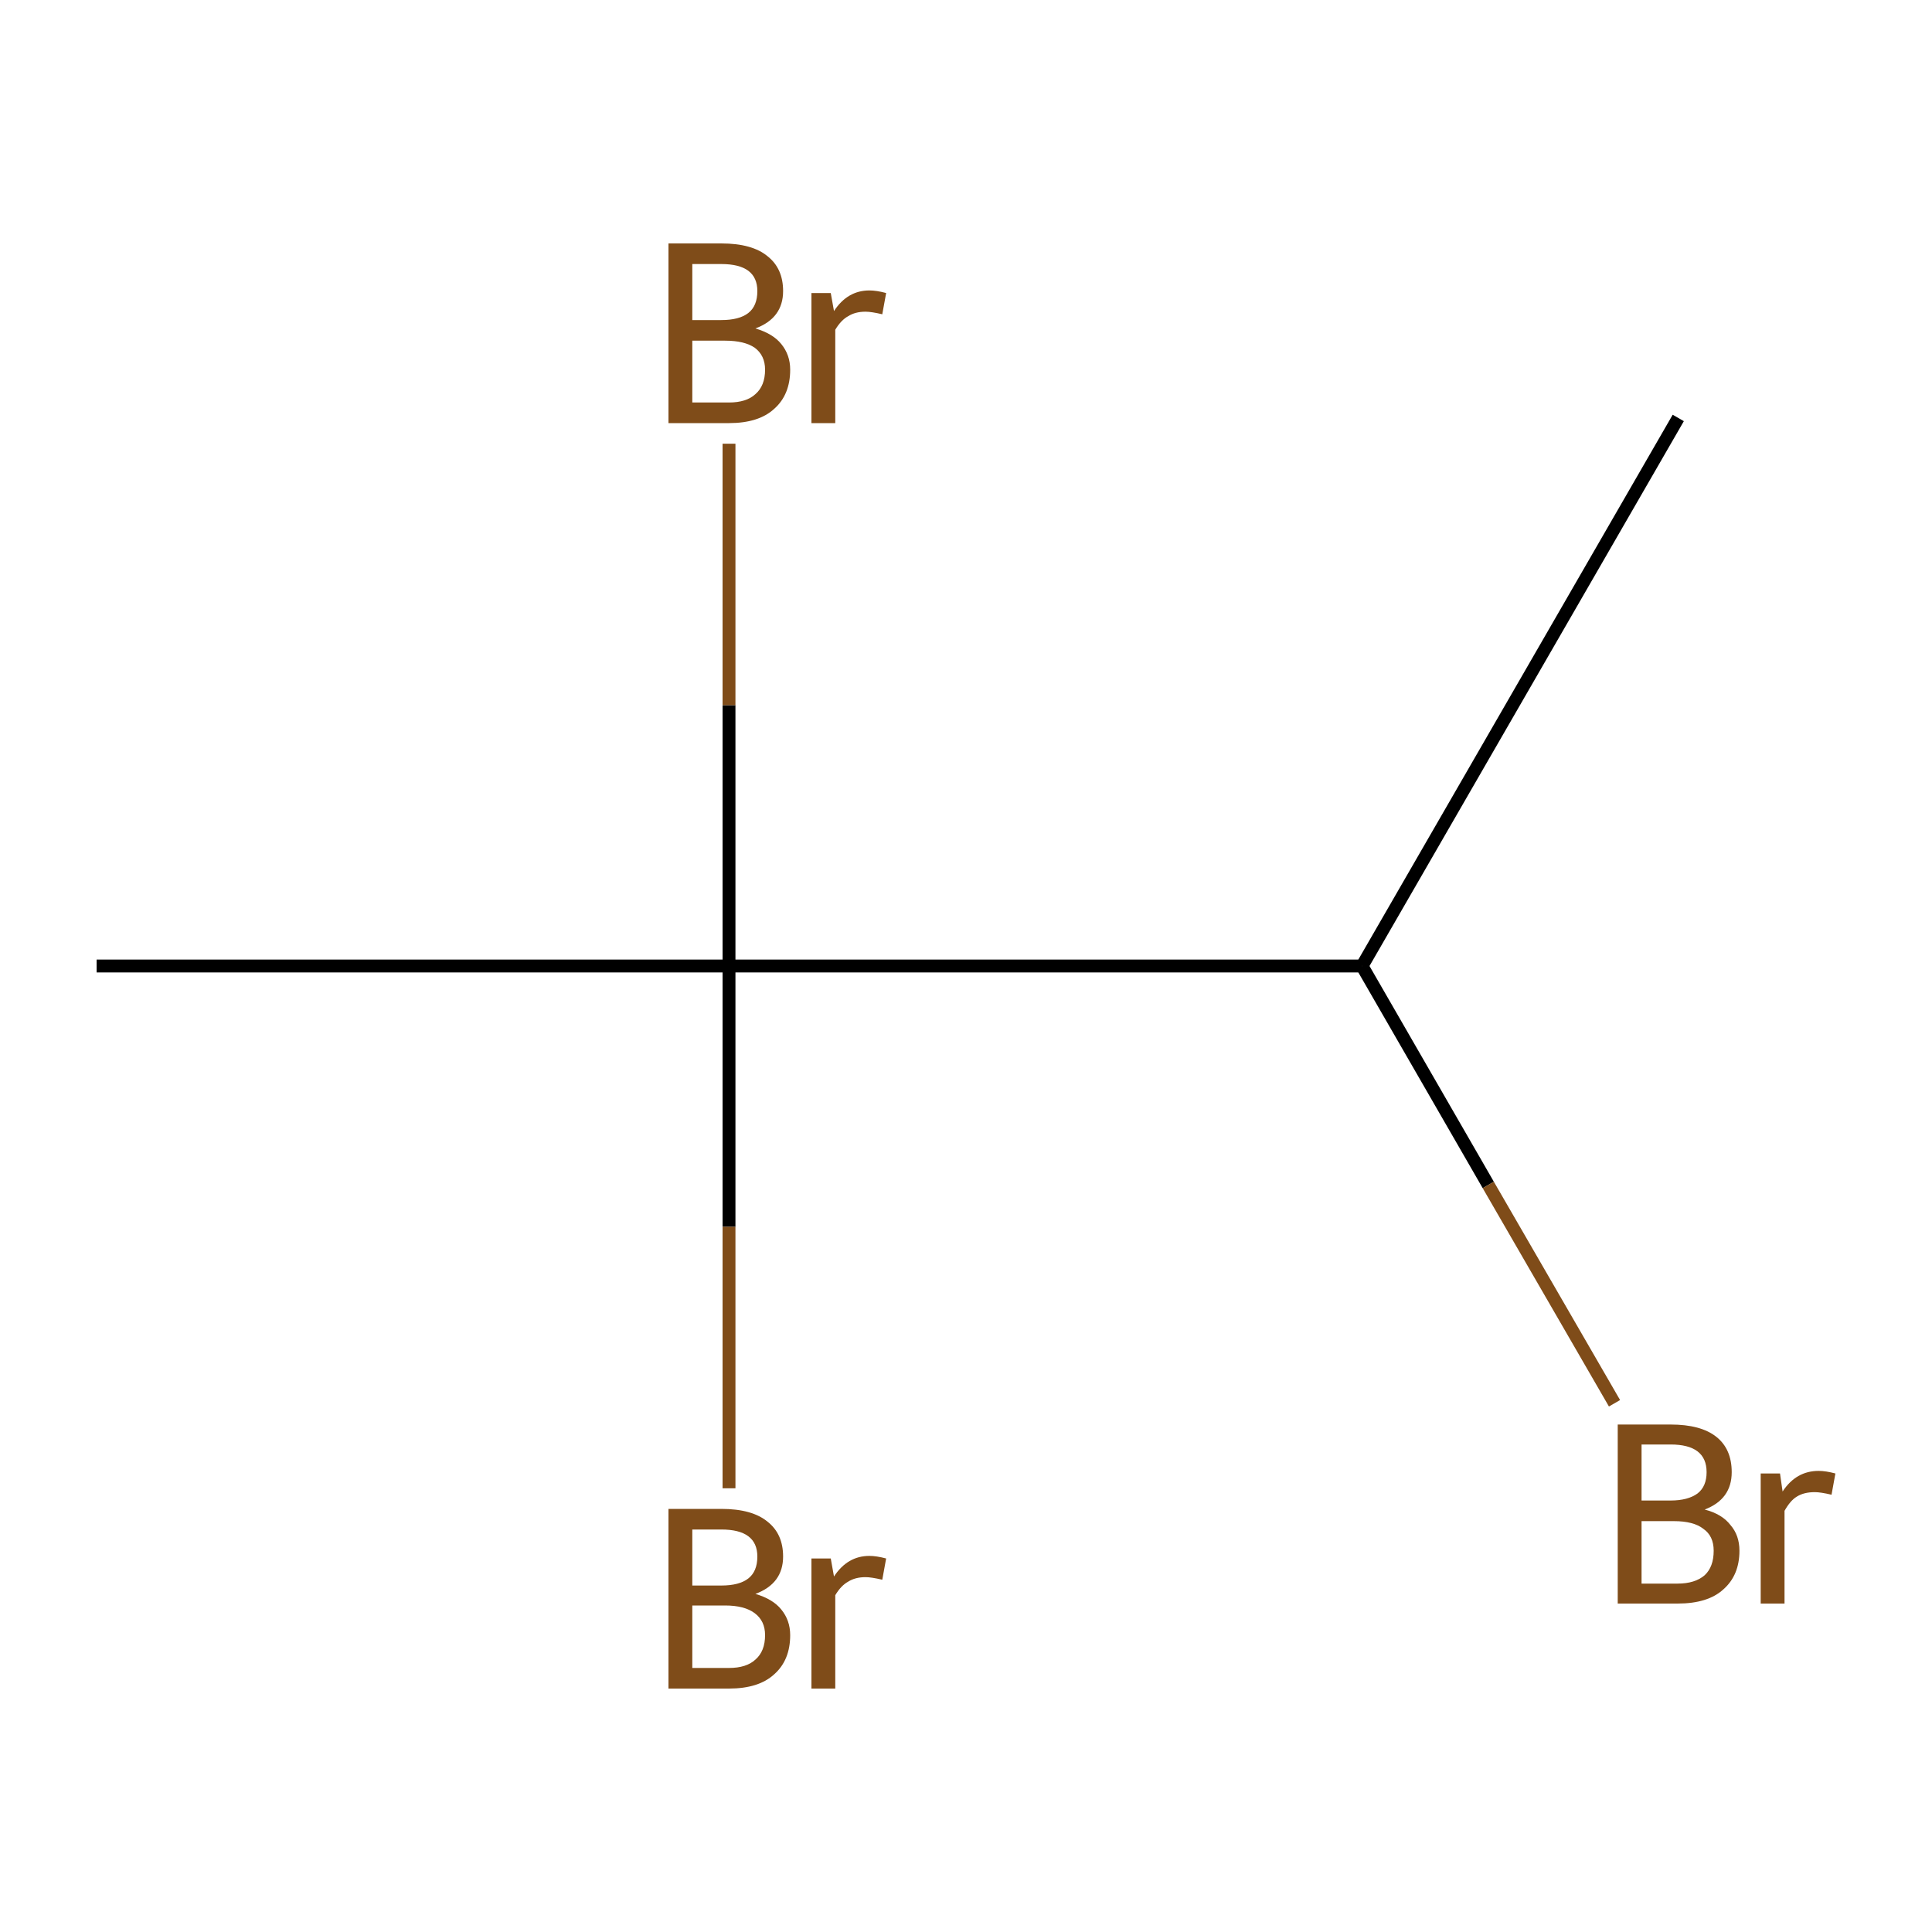 <?xml version='1.0' encoding='iso-8859-1'?>
<svg version='1.1' baseProfile='full'
              xmlns='http://www.w3.org/2000/svg'
                      xmlns:rdkit='http://www.rdkit.org/xml'
                      xmlns:xlink='http://www.w3.org/1999/xlink'
                  xml:space='preserve'
width='300px' height='300px' viewBox='0 0 300 300'>
<!-- END OF HEADER -->
<rect style='opacity:1.0;fill:#FFFFFF;stroke:none' width='300.0' height='300.0' x='0.0' y='0.0'> </rect>
<path class='bond-0 atom-0 atom-1' d='M 260.6,64.9 L 211.5,150.0' style='fill:none;fill-rule:evenodd;stroke:#000000;stroke-width:2.0px;stroke-linecap:butt;stroke-linejoin:miter;stroke-opacity:1' />
<path class='bond-1 atom-1 atom-2' d='M 211.5,150.0 L 231.1,184.0' style='fill:none;fill-rule:evenodd;stroke:#000000;stroke-width:2.0px;stroke-linecap:butt;stroke-linejoin:miter;stroke-opacity:1' />
<path class='bond-1 atom-1 atom-2' d='M 231.1,184.0 L 250.7,217.9' style='fill:none;fill-rule:evenodd;stroke:#7F4C19;stroke-width:2.0px;stroke-linecap:butt;stroke-linejoin:miter;stroke-opacity:1' />
<path class='bond-2 atom-1 atom-3' d='M 211.5,150.0 L 113.2,150.0' style='fill:none;fill-rule:evenodd;stroke:#000000;stroke-width:2.0px;stroke-linecap:butt;stroke-linejoin:miter;stroke-opacity:1' />
<path class='bond-3 atom-3 atom-4' d='M 113.2,150.0 L 15.0,150.0' style='fill:none;fill-rule:evenodd;stroke:#000000;stroke-width:2.0px;stroke-linecap:butt;stroke-linejoin:miter;stroke-opacity:1' />
<path class='bond-4 atom-3 atom-5' d='M 113.2,150.0 L 113.2,109.5' style='fill:none;fill-rule:evenodd;stroke:#000000;stroke-width:2.0px;stroke-linecap:butt;stroke-linejoin:miter;stroke-opacity:1' />
<path class='bond-4 atom-3 atom-5' d='M 113.2,109.5 L 113.2,68.9' style='fill:none;fill-rule:evenodd;stroke:#7F4C19;stroke-width:2.0px;stroke-linecap:butt;stroke-linejoin:miter;stroke-opacity:1' />
<path class='bond-5 atom-3 atom-6' d='M 113.2,150.0 L 113.2,190.5' style='fill:none;fill-rule:evenodd;stroke:#000000;stroke-width:2.0px;stroke-linecap:butt;stroke-linejoin:miter;stroke-opacity:1' />
<path class='bond-5 atom-3 atom-6' d='M 113.2,190.5 L 113.2,231.1' style='fill:none;fill-rule:evenodd;stroke:#7F4C19;stroke-width:2.0px;stroke-linecap:butt;stroke-linejoin:miter;stroke-opacity:1' />
<path class='atom-2' d='M 264.7 234.4
Q 267.4 235.1, 268.7 236.8
Q 270.1 238.4, 270.1 240.8
Q 270.1 244.6, 267.6 246.8
Q 265.2 249.0, 260.5 249.0
L 251.2 249.0
L 251.2 221.2
L 259.4 221.2
Q 264.1 221.2, 266.5 223.1
Q 268.9 225.0, 268.9 228.6
Q 268.9 232.8, 264.7 234.4
M 254.9 224.3
L 254.9 233.0
L 259.4 233.0
Q 262.1 233.0, 263.6 231.9
Q 265.0 230.8, 265.0 228.6
Q 265.0 224.3, 259.4 224.3
L 254.9 224.3
M 260.5 245.9
Q 263.2 245.9, 264.7 244.6
Q 266.1 243.3, 266.1 240.8
Q 266.1 238.5, 264.5 237.4
Q 263.0 236.2, 259.9 236.2
L 254.9 236.2
L 254.9 245.9
L 260.5 245.9
' fill='#7F4C19'/>
<path class='atom-2' d='M 276.4 228.8
L 276.8 231.6
Q 278.9 228.4, 282.4 228.4
Q 283.5 228.4, 285.0 228.8
L 284.4 232.1
Q 282.7 231.7, 281.8 231.7
Q 280.1 231.7, 279.0 232.4
Q 278.0 233.0, 277.1 234.6
L 277.1 249.0
L 273.4 249.0
L 273.4 228.8
L 276.4 228.8
' fill='#7F4C19'/>
<path class='atom-5' d='M 117.3 51.0
Q 120.0 51.8, 121.3 53.4
Q 122.7 55.1, 122.7 57.4
Q 122.7 61.3, 120.2 63.5
Q 117.8 65.7, 113.2 65.7
L 103.8 65.7
L 103.8 37.8
L 112.0 37.8
Q 116.8 37.8, 119.2 39.8
Q 121.6 41.7, 121.6 45.2
Q 121.6 49.4, 117.3 51.0
M 107.5 41.0
L 107.5 49.7
L 112.0 49.7
Q 114.8 49.7, 116.2 48.6
Q 117.6 47.5, 117.6 45.2
Q 117.6 41.0, 112.0 41.0
L 107.5 41.0
M 113.2 62.5
Q 115.9 62.5, 117.3 61.2
Q 118.8 59.9, 118.8 57.4
Q 118.8 55.2, 117.2 54.0
Q 115.6 52.9, 112.6 52.9
L 107.5 52.9
L 107.5 62.5
L 113.2 62.5
' fill='#7F4C19'/>
<path class='atom-5' d='M 129.0 45.5
L 129.5 48.3
Q 131.6 45.1, 135.0 45.1
Q 136.1 45.1, 137.6 45.5
L 137.0 48.8
Q 135.3 48.4, 134.4 48.4
Q 132.8 48.4, 131.7 49.1
Q 130.6 49.7, 129.7 51.2
L 129.7 65.7
L 126.0 65.7
L 126.0 45.5
L 129.0 45.5
' fill='#7F4C19'/>
<path class='atom-6' d='M 117.3 247.5
Q 120.0 248.3, 121.3 249.9
Q 122.7 251.6, 122.7 253.9
Q 122.7 257.8, 120.2 260.0
Q 117.8 262.2, 113.2 262.2
L 103.8 262.2
L 103.8 234.3
L 112.0 234.3
Q 116.8 234.3, 119.2 236.3
Q 121.6 238.2, 121.6 241.7
Q 121.6 245.9, 117.3 247.5
M 107.5 237.5
L 107.5 246.2
L 112.0 246.2
Q 114.8 246.2, 116.2 245.1
Q 117.6 244.0, 117.6 241.7
Q 117.6 237.5, 112.0 237.5
L 107.5 237.5
M 113.2 259.0
Q 115.9 259.0, 117.3 257.7
Q 118.8 256.4, 118.8 253.9
Q 118.8 251.7, 117.2 250.5
Q 115.6 249.3, 112.6 249.3
L 107.5 249.3
L 107.5 259.0
L 113.2 259.0
' fill='#7F4C19'/>
<path class='atom-6' d='M 129.0 242.0
L 129.5 244.8
Q 131.6 241.6, 135.0 241.6
Q 136.1 241.6, 137.6 242.0
L 137.0 245.3
Q 135.3 244.9, 134.4 244.9
Q 132.8 244.9, 131.7 245.6
Q 130.6 246.2, 129.7 247.7
L 129.7 262.2
L 126.0 262.2
L 126.0 242.0
L 129.0 242.0
' fill='#7F4C19'/>
</svg>
